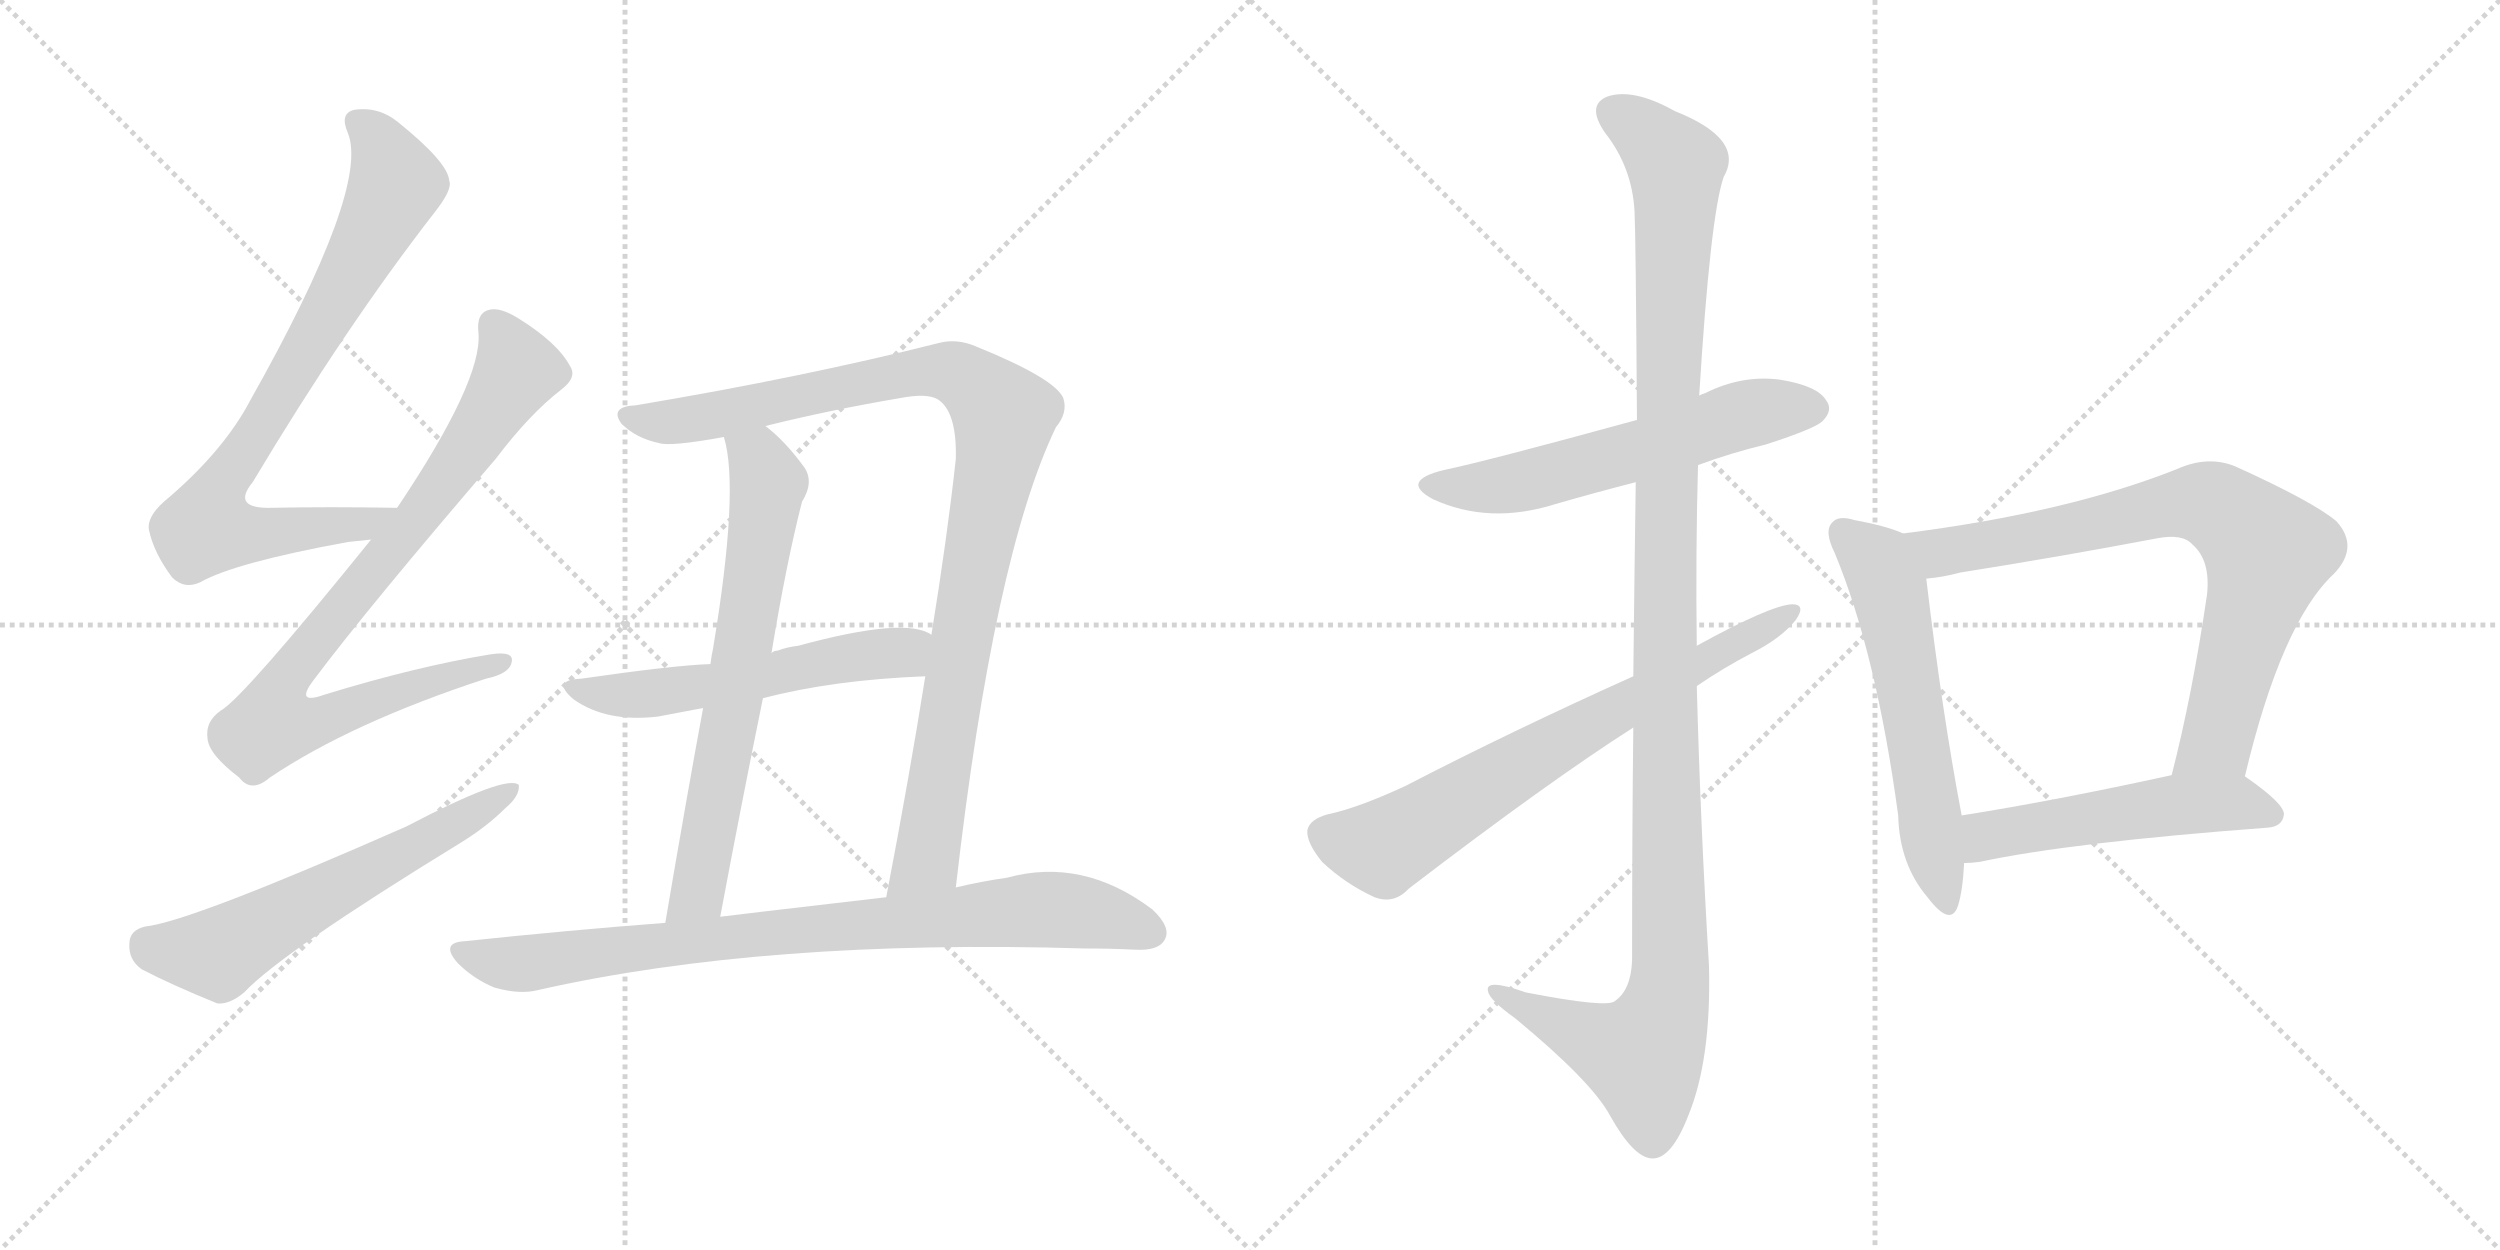 <svg version="1.1" viewBox="0 0 2048 1024" xmlns="http://www.w3.org/2000/svg">
  <g stroke="lightgray" stroke-dasharray="1,1" stroke-width="1" transform="scale(4, 4)">
    <line x1="0" y1="0" x2="256" y2="256"></line>
    <line x1="256" y1="0" x2="0" y2="256"></line>
    <line x1="128" y1="0" x2="128" y2="256"></line>
    <line x1="0" y1="128" x2="256" y2="128"></line>
    <line x1="256" y1="0" x2="512" y2="256"></line>
    <line x1="512" y1="0" x2="256" y2="256"></line>
    <line x1="384" y1="0" x2="384" y2="256"></line>
    <line x1="256" y1="128" x2="512" y2="128"></line>
  </g>
<g transform="scale(1, -1) translate(0, -850)">
   <style type="text/css">
    @keyframes keyframes0 {
      from {
       stroke: black;
       stroke-dashoffset: 790;
       stroke-width: 128;
       }
       72% {
       animation-timing-function: step-end;
       stroke: black;
       stroke-dashoffset: 0;
       stroke-width: 128;
       }
       to {
       stroke: black;
       stroke-width: 1024;
       }
       }
       #make-me-a-hanzi-animation-0 {
         animation: keyframes0 0.893s both;
         animation-delay: 0s;
         animation-timing-function: linear;
       }
    @keyframes keyframes1 {
      from {
       stroke: black;
       stroke-dashoffset: 828;
       stroke-width: 128;
       }
       73% {
       animation-timing-function: step-end;
       stroke: black;
       stroke-dashoffset: 0;
       stroke-width: 128;
       }
       to {
       stroke: black;
       stroke-width: 1024;
       }
       }
       #make-me-a-hanzi-animation-1 {
         animation: keyframes1 0.924s both;
         animation-delay: 0.893s;
         animation-timing-function: linear;
       }
    @keyframes keyframes2 {
      from {
       stroke: black;
       stroke-dashoffset: 592;
       stroke-width: 128;
       }
       66% {
       animation-timing-function: step-end;
       stroke: black;
       stroke-dashoffset: 0;
       stroke-width: 128;
       }
       to {
       stroke: black;
       stroke-width: 1024;
       }
       }
       #make-me-a-hanzi-animation-2 {
         animation: keyframes2 0.732s both;
         animation-delay: 1.817s;
         animation-timing-function: linear;
       }
    @keyframes keyframes3 {
      from {
       stroke: black;
       stroke-dashoffset: 986;
       stroke-width: 128;
       }
       76% {
       animation-timing-function: step-end;
       stroke: black;
       stroke-dashoffset: 0;
       stroke-width: 128;
       }
       to {
       stroke: black;
       stroke-width: 1024;
       }
       }
       #make-me-a-hanzi-animation-3 {
         animation: keyframes3 1.052s both;
         animation-delay: 2.549s;
         animation-timing-function: linear;
       }
    @keyframes keyframes4 {
      from {
       stroke: black;
       stroke-dashoffset: 668;
       stroke-width: 128;
       }
       68% {
       animation-timing-function: step-end;
       stroke: black;
       stroke-dashoffset: 0;
       stroke-width: 128;
       }
       to {
       stroke: black;
       stroke-width: 1024;
       }
       }
       #make-me-a-hanzi-animation-4 {
         animation: keyframes4 0.794s both;
         animation-delay: 3.601s;
         animation-timing-function: linear;
       }
    @keyframes keyframes5 {
      from {
       stroke: black;
       stroke-dashoffset: 547;
       stroke-width: 128;
       }
       64% {
       animation-timing-function: step-end;
       stroke: black;
       stroke-dashoffset: 0;
       stroke-width: 128;
       }
       to {
       stroke: black;
       stroke-width: 1024;
       }
       }
       #make-me-a-hanzi-animation-5 {
         animation: keyframes5 0.695s both;
         animation-delay: 4.395s;
         animation-timing-function: linear;
       }
    @keyframes keyframes6 {
      from {
       stroke: black;
       stroke-dashoffset: 827;
       stroke-width: 128;
       }
       73% {
       animation-timing-function: step-end;
       stroke: black;
       stroke-dashoffset: 0;
       stroke-width: 128;
       }
       to {
       stroke: black;
       stroke-width: 1024;
       }
       }
       #make-me-a-hanzi-animation-6 {
         animation: keyframes6 0.923s both;
         animation-delay: 5.09s;
         animation-timing-function: linear;
       }
    @keyframes keyframes7 {
      from {
       stroke: black;
       stroke-dashoffset: 576;
       stroke-width: 128;
       }
       65% {
       animation-timing-function: step-end;
       stroke: black;
       stroke-dashoffset: 0;
       stroke-width: 128;
       }
       to {
       stroke: black;
       stroke-width: 1024;
       }
       }
       #make-me-a-hanzi-animation-7 {
         animation: keyframes7 0.719s both;
         animation-delay: 6.013s;
         animation-timing-function: linear;
       }
    @keyframes keyframes8 {
      from {
       stroke: black;
       stroke-dashoffset: 1187;
       stroke-width: 128;
       }
       79% {
       animation-timing-function: step-end;
       stroke: black;
       stroke-dashoffset: 0;
       stroke-width: 128;
       }
       to {
       stroke: black;
       stroke-width: 1024;
       }
       }
       #make-me-a-hanzi-animation-8 {
         animation: keyframes8 1.216s both;
         animation-delay: 6.731s;
         animation-timing-function: linear;
       }
    @keyframes keyframes9 {
      from {
       stroke: black;
       stroke-dashoffset: 691;
       stroke-width: 128;
       }
       69% {
       animation-timing-function: step-end;
       stroke: black;
       stroke-dashoffset: 0;
       stroke-width: 128;
       }
       to {
       stroke: black;
       stroke-width: 1024;
       }
       }
       #make-me-a-hanzi-animation-9 {
         animation: keyframes9 0.812s both;
         animation-delay: 7.947s;
         animation-timing-function: linear;
       }
    @keyframes keyframes10 {
      from {
       stroke: black;
       stroke-dashoffset: 575;
       stroke-width: 128;
       }
       65% {
       animation-timing-function: step-end;
       stroke: black;
       stroke-dashoffset: 0;
       stroke-width: 128;
       }
       to {
       stroke: black;
       stroke-width: 1024;
       }
       }
       #make-me-a-hanzi-animation-10 {
         animation: keyframes10 0.718s both;
         animation-delay: 8.76s;
         animation-timing-function: linear;
       }
    @keyframes keyframes11 {
      from {
       stroke: black;
       stroke-dashoffset: 762;
       stroke-width: 128;
       }
       71% {
       animation-timing-function: step-end;
       stroke: black;
       stroke-dashoffset: 0;
       stroke-width: 128;
       }
       to {
       stroke: black;
       stroke-width: 1024;
       }
       }
       #make-me-a-hanzi-animation-11 {
         animation: keyframes11 0.87s both;
         animation-delay: 9.478s;
         animation-timing-function: linear;
       }
    @keyframes keyframes12 {
      from {
       stroke: black;
       stroke-dashoffset: 513;
       stroke-width: 128;
       }
       63% {
       animation-timing-function: step-end;
       stroke: black;
       stroke-dashoffset: 0;
       stroke-width: 128;
       }
       to {
       stroke: black;
       stroke-width: 1024;
       }
       }
       #make-me-a-hanzi-animation-12 {
         animation: keyframes12 0.667s both;
         animation-delay: 10.348s;
         animation-timing-function: linear;
       }
</style>
<path d="M 324 434 Q 269 435 223 434 Q 189 433 207 455 Q 283 582 356 676 Q 371 695 368 702 Q 367 717 326 750 Q 310 763 290 760 Q 278 757 285 741 Q 303 696 205 522 Q 184 482 139 443 Q 120 428 122 416 Q 126 397 141 377 Q 151 367 164 373 Q 192 389 285 406 Q 295 407 304 408 C 334 411 354 434 324 434 Z" fill="lightgray"></path> 
<path d="M 304 408 Q 199 278 181 268 Q 168 259 170 245 Q 171 232 196 213 Q 206 200 221 213 Q 288 258 398 294 Q 417 298 419 307 Q 422 317 402 314 Q 341 304 266 281 Q 241 272 257 293 Q 302 353 406 474 Q 434 511 460 531 Q 473 541 467 550 Q 457 569 425 589 Q 409 599 400 596 Q 390 593 392 577 Q 395 538 326 435 L 304 408 Z" fill="lightgray"></path> 
<path d="M 119 91 Q 106 88 106 77 Q 105 64 116 56 Q 141 43 178 28 Q 188 27 200 37 Q 231 70 378 160 Q 399 173 414 188 Q 426 198 425 207 Q 415 216 333 173 Q 156 95 119 91 Z" fill="lightgray"></path> 
<path d="M 783 123 Q 814 394 865 500 Q 875 512 871 524 Q 864 540 800 566 Q 784 573 769 569 Q 658 541 521 518 Q 499 517 509 503 Q 521 491 540 487 Q 549 484 593 492 L 627 501 Q 679 514 738 524 Q 759 528 768 523 Q 784 513 783 474 Q 776 410 763 330 L 758 296 Q 745 214 726 115 C 720 86 779 93 783 123 Z" fill="lightgray"></path> 
<path d="M 593 492 Q 606 450 584 318 Q 583 314 582 306 L 576 270 Q 563 200 545 94 C 540 64 584 70 590 99 Q 608 195 625 278 L 632 315 Q 644 388 657 439 Q 667 455 659 467 Q 643 489 627 501 C 604 520 587 521 593 492 Z" fill="lightgray"></path> 
<path d="M 582 306 Q 552 305 476 294 Q 451 293 470 277 Q 497 258 539 263 Q 555 266 576 270 L 625 278 Q 682 293 758 296 C 788 297 790 318 763 330 Q 742 345 654 321 Q 645 320 637 317 Q 634 317 632 315 L 582 306 Z" fill="lightgray"></path> 
<path d="M 545 94 Q 466 88 381 79 Q 360 78 375 61 Q 388 48 405 41 Q 426 35 441 39 Q 627 81 889 73 Q 910 73 930 72 Q 949 71 954 80 Q 960 90 944 105 Q 887 148 825 131 Q 804 128 783 123 L 726 115 Q 597 100 590 99 L 545 94 Z" fill="lightgray"></path> 
<path d="M 1391 469 Q 1418 479 1447 486 Q 1487 499 1493 505 Q 1502 514 1496 522 Q 1489 534 1458 539 Q 1427 543 1397 528 Q 1394 527 1392 526 L 1341 506 Q 1217 472 1183 465 Q 1146 456 1174 441 Q 1220 420 1274 437 Q 1305 446 1340 455 L 1391 469 Z" fill="lightgray"></path> 
<path d="M 1338 254 Q 1337 169 1337 63 Q 1336 39 1323 30 Q 1317 24 1250 37 Q 1216 49 1219 38 Q 1220 31 1241 16 Q 1304 -36 1319 -64 Q 1338 -98 1353 -99 Q 1369 -100 1383 -64 Q 1402 -18 1400 59 Q 1393 174 1390 288 L 1390 321 Q 1389 396 1391 469 L 1392 526 Q 1401 673 1412 705 Q 1430 736 1372 759 Q 1338 778 1317 771 Q 1299 764 1315 741 Q 1337 713 1339 677 Q 1340 659 1341 506 L 1340 455 Q 1339 388 1338 296 L 1338 254 Z" fill="lightgray"></path> 
<path d="M 1338 296 Q 1238 251 1151 206 Q 1112 188 1088 183 Q 1073 179 1071 170 Q 1070 160 1083 144 Q 1102 126 1126 115 Q 1142 109 1154 122 Q 1269 210 1338 254 L 1390 288 Q 1412 303 1435 315 Q 1459 327 1471 342 Q 1480 355 1468 355 Q 1450 354 1390 321 L 1338 296 Z" fill="lightgray"></path> 
<path d="M 1559 413 Q 1546 419 1519 424 Q 1506 428 1501 422 Q 1494 415 1503 397 Q 1537 315 1555 182 Q 1556 142 1579 115 Q 1598 90 1604 108 Q 1608 121 1609 143 L 1607 182 Q 1591 266 1578 376 C 1574 406 1574 407 1559 413 Z" fill="lightgray"></path> 
<path d="M 1839 214 Q 1869 340 1912 380 Q 1933 402 1914 423 Q 1895 439 1831 468 Q 1809 477 1784 466 Q 1694 430 1559 413 C 1529 409 1548 372 1578 376 Q 1591 377 1606 381 Q 1688 394 1767 409 Q 1788 413 1796 404 Q 1811 391 1808 363 Q 1796 281 1779 215 C 1772 186 1832 185 1839 214 Z" fill="lightgray"></path> 
<path d="M 1609 143 Q 1615 143 1622 144 Q 1697 160 1858 172 Q 1870 173 1871 183 Q 1871 192 1839 214 C 1824 225 1808 221 1779 215 Q 1683 194 1607 182 C 1577 177 1579 141 1609 143 Z" fill="lightgray"></path> 
      <clipPath id="make-me-a-hanzi-clip-0">
      <path d="M 324 434 Q 269 435 223 434 Q 189 433 207 455 Q 283 582 356 676 Q 371 695 368 702 Q 367 717 326 750 Q 310 763 290 760 Q 278 757 285 741 Q 303 696 205 522 Q 184 482 139 443 Q 120 428 122 416 Q 126 397 141 377 Q 151 367 164 373 Q 192 389 285 406 Q 295 407 304 408 C 334 411 354 434 324 434 Z" fill="lightgray"></path>
      </clipPath>
      <path clip-path="url(#make-me-a-hanzi-clip-0)" d="M 293 749 L 310 733 L 325 699 L 288 626 L 175 441 L 169 418 L 194 413 L 249 415 L 297 421 L 316 433 " fill="none" id="make-me-a-hanzi-animation-0" stroke-dasharray="662 1324" stroke-linecap="round"></path>

      <clipPath id="make-me-a-hanzi-clip-1">
      <path d="M 304 408 Q 199 278 181 268 Q 168 259 170 245 Q 171 232 196 213 Q 206 200 221 213 Q 288 258 398 294 Q 417 298 419 307 Q 422 317 402 314 Q 341 304 266 281 Q 241 272 257 293 Q 302 353 406 474 Q 434 511 460 531 Q 473 541 467 550 Q 457 569 425 589 Q 409 599 400 596 Q 390 593 392 577 Q 395 538 326 435 L 304 408 Z" fill="lightgray"></path>
      </clipPath>
      <path clip-path="url(#make-me-a-hanzi-clip-1)" d="M 405 583 L 424 547 L 371 463 L 240 303 L 232 264 L 264 260 L 340 289 L 410 307 " fill="none" id="make-me-a-hanzi-animation-1" stroke-dasharray="700 1400" stroke-linecap="round"></path>

      <clipPath id="make-me-a-hanzi-clip-2">
      <path d="M 119 91 Q 106 88 106 77 Q 105 64 116 56 Q 141 43 178 28 Q 188 27 200 37 Q 231 70 378 160 Q 399 173 414 188 Q 426 198 425 207 Q 415 216 333 173 Q 156 95 119 91 Z" fill="lightgray"></path>
      </clipPath>
      <path clip-path="url(#make-me-a-hanzi-clip-2)" d="M 120 77 L 177 69 L 421 203 " fill="none" id="make-me-a-hanzi-animation-2" stroke-dasharray="464 928" stroke-linecap="round"></path>

      <clipPath id="make-me-a-hanzi-clip-3">
      <path d="M 783 123 Q 814 394 865 500 Q 875 512 871 524 Q 864 540 800 566 Q 784 573 769 569 Q 658 541 521 518 Q 499 517 509 503 Q 521 491 540 487 Q 549 484 593 492 L 627 501 Q 679 514 738 524 Q 759 528 768 523 Q 784 513 783 474 Q 776 410 763 330 L 758 296 Q 745 214 726 115 C 720 86 779 93 783 123 Z" fill="lightgray"></path>
      </clipPath>
      <path clip-path="url(#make-me-a-hanzi-clip-3)" d="M 516 510 L 545 504 L 752 546 L 779 546 L 799 535 L 822 509 L 762 158 L 758 145 L 732 122 " fill="none" id="make-me-a-hanzi-animation-3" stroke-dasharray="858 1716" stroke-linecap="round"></path>

      <clipPath id="make-me-a-hanzi-clip-4">
      <path d="M 593 492 Q 606 450 584 318 Q 583 314 582 306 L 576 270 Q 563 200 545 94 C 540 64 584 70 590 99 Q 608 195 625 278 L 632 315 Q 644 388 657 439 Q 667 455 659 467 Q 643 489 627 501 C 604 520 587 521 593 492 Z" fill="lightgray"></path>
      </clipPath>
      <path clip-path="url(#make-me-a-hanzi-clip-4)" d="M 600 489 L 621 474 L 629 455 L 574 127 L 552 102 " fill="none" id="make-me-a-hanzi-animation-4" stroke-dasharray="540 1080" stroke-linecap="round"></path>

      <clipPath id="make-me-a-hanzi-clip-5">
      <path d="M 582 306 Q 552 305 476 294 Q 451 293 470 277 Q 497 258 539 263 Q 555 266 576 270 L 625 278 Q 682 293 758 296 C 788 297 790 318 763 330 Q 742 345 654 321 Q 645 320 637 317 Q 634 317 632 315 L 582 306 Z" fill="lightgray"></path>
      </clipPath>
      <path clip-path="url(#make-me-a-hanzi-clip-5)" d="M 471 286 L 516 280 L 553 284 L 692 312 L 732 314 L 756 325 " fill="none" id="make-me-a-hanzi-animation-5" stroke-dasharray="419 838" stroke-linecap="round"></path>

      <clipPath id="make-me-a-hanzi-clip-6">
      <path d="M 545 94 Q 466 88 381 79 Q 360 78 375 61 Q 388 48 405 41 Q 426 35 441 39 Q 627 81 889 73 Q 910 73 930 72 Q 949 71 954 80 Q 960 90 944 105 Q 887 148 825 131 Q 804 128 783 123 L 726 115 Q 597 100 590 99 L 545 94 Z" fill="lightgray"></path>
      </clipPath>
      <path clip-path="url(#make-me-a-hanzi-clip-6)" d="M 378 70 L 426 60 L 689 93 L 851 105 L 896 101 L 943 86 " fill="none" id="make-me-a-hanzi-animation-6" stroke-dasharray="699 1398" stroke-linecap="round"></path>

      <clipPath id="make-me-a-hanzi-clip-7">
      <path d="M 1391 469 Q 1418 479 1447 486 Q 1487 499 1493 505 Q 1502 514 1496 522 Q 1489 534 1458 539 Q 1427 543 1397 528 Q 1394 527 1392 526 L 1341 506 Q 1217 472 1183 465 Q 1146 456 1174 441 Q 1220 420 1274 437 Q 1305 446 1340 455 L 1391 469 Z" fill="lightgray"></path>
      </clipPath>
      <path clip-path="url(#make-me-a-hanzi-clip-7)" d="M 1175 454 L 1223 451 L 1327 476 L 1426 510 L 1486 515 " fill="none" id="make-me-a-hanzi-animation-7" stroke-dasharray="448 896" stroke-linecap="round"></path>

      <clipPath id="make-me-a-hanzi-clip-8">
      <path d="M 1338 254 Q 1337 169 1337 63 Q 1336 39 1323 30 Q 1317 24 1250 37 Q 1216 49 1219 38 Q 1220 31 1241 16 Q 1304 -36 1319 -64 Q 1338 -98 1353 -99 Q 1369 -100 1383 -64 Q 1402 -18 1400 59 Q 1393 174 1390 288 L 1390 321 Q 1389 396 1391 469 L 1392 526 Q 1401 673 1412 705 Q 1430 736 1372 759 Q 1338 778 1317 771 Q 1299 764 1315 741 Q 1337 713 1339 677 Q 1340 659 1341 506 L 1340 455 Q 1339 388 1338 296 L 1338 254 Z" fill="lightgray"></path>
      </clipPath>
      <path clip-path="url(#make-me-a-hanzi-clip-8)" d="M 1324 755 L 1352 737 L 1373 713 L 1363 323 L 1368 49 L 1362 17 L 1345 -15 L 1279 10 L 1239 29 L 1237 36 L 1226 36 " fill="none" id="make-me-a-hanzi-animation-8" stroke-dasharray="1059 2118" stroke-linecap="round"></path>

      <clipPath id="make-me-a-hanzi-clip-9">
      <path d="M 1338 296 Q 1238 251 1151 206 Q 1112 188 1088 183 Q 1073 179 1071 170 Q 1070 160 1083 144 Q 1102 126 1126 115 Q 1142 109 1154 122 Q 1269 210 1338 254 L 1390 288 Q 1412 303 1435 315 Q 1459 327 1471 342 Q 1480 355 1468 355 Q 1450 354 1390 321 L 1338 296 Z" fill="lightgray"></path>
      </clipPath>
      <path clip-path="url(#make-me-a-hanzi-clip-9)" d="M 1084 167 L 1117 157 L 1138 158 L 1466 348 " fill="none" id="make-me-a-hanzi-animation-9" stroke-dasharray="563 1126" stroke-linecap="round"></path>

      <clipPath id="make-me-a-hanzi-clip-10">
      <path d="M 1559 413 Q 1546 419 1519 424 Q 1506 428 1501 422 Q 1494 415 1503 397 Q 1537 315 1555 182 Q 1556 142 1579 115 Q 1598 90 1604 108 Q 1608 121 1609 143 L 1607 182 Q 1591 266 1578 376 C 1574 406 1574 407 1559 413 Z" fill="lightgray"></path>
      </clipPath>
      <path clip-path="url(#make-me-a-hanzi-clip-10)" d="M 1509 414 L 1538 389 L 1547 368 L 1592 114 " fill="none" id="make-me-a-hanzi-animation-10" stroke-dasharray="447 894" stroke-linecap="round"></path>

      <clipPath id="make-me-a-hanzi-clip-11">
      <path d="M 1839 214 Q 1869 340 1912 380 Q 1933 402 1914 423 Q 1895 439 1831 468 Q 1809 477 1784 466 Q 1694 430 1559 413 C 1529 409 1548 372 1578 376 Q 1591 377 1606 381 Q 1688 394 1767 409 Q 1788 413 1796 404 Q 1811 391 1808 363 Q 1796 281 1779 215 C 1772 186 1832 185 1839 214 Z" fill="lightgray"></path>
      </clipPath>
      <path clip-path="url(#make-me-a-hanzi-clip-11)" d="M 1568 410 L 1595 398 L 1788 438 L 1825 430 L 1857 397 L 1856 387 L 1819 252 L 1787 220 " fill="none" id="make-me-a-hanzi-animation-11" stroke-dasharray="634 1268" stroke-linecap="round"></path>

      <clipPath id="make-me-a-hanzi-clip-12">
      <path d="M 1609 143 Q 1615 143 1622 144 Q 1697 160 1858 172 Q 1870 173 1871 183 Q 1871 192 1839 214 C 1824 225 1808 221 1779 215 Q 1683 194 1607 182 C 1577 177 1579 141 1609 143 Z" fill="lightgray"></path>
      </clipPath>
      <path clip-path="url(#make-me-a-hanzi-clip-12)" d="M 1615 150 L 1631 167 L 1758 188 L 1831 193 L 1861 183 " fill="none" id="make-me-a-hanzi-animation-12" stroke-dasharray="385 770" stroke-linecap="round"></path>

</g>
</svg>
